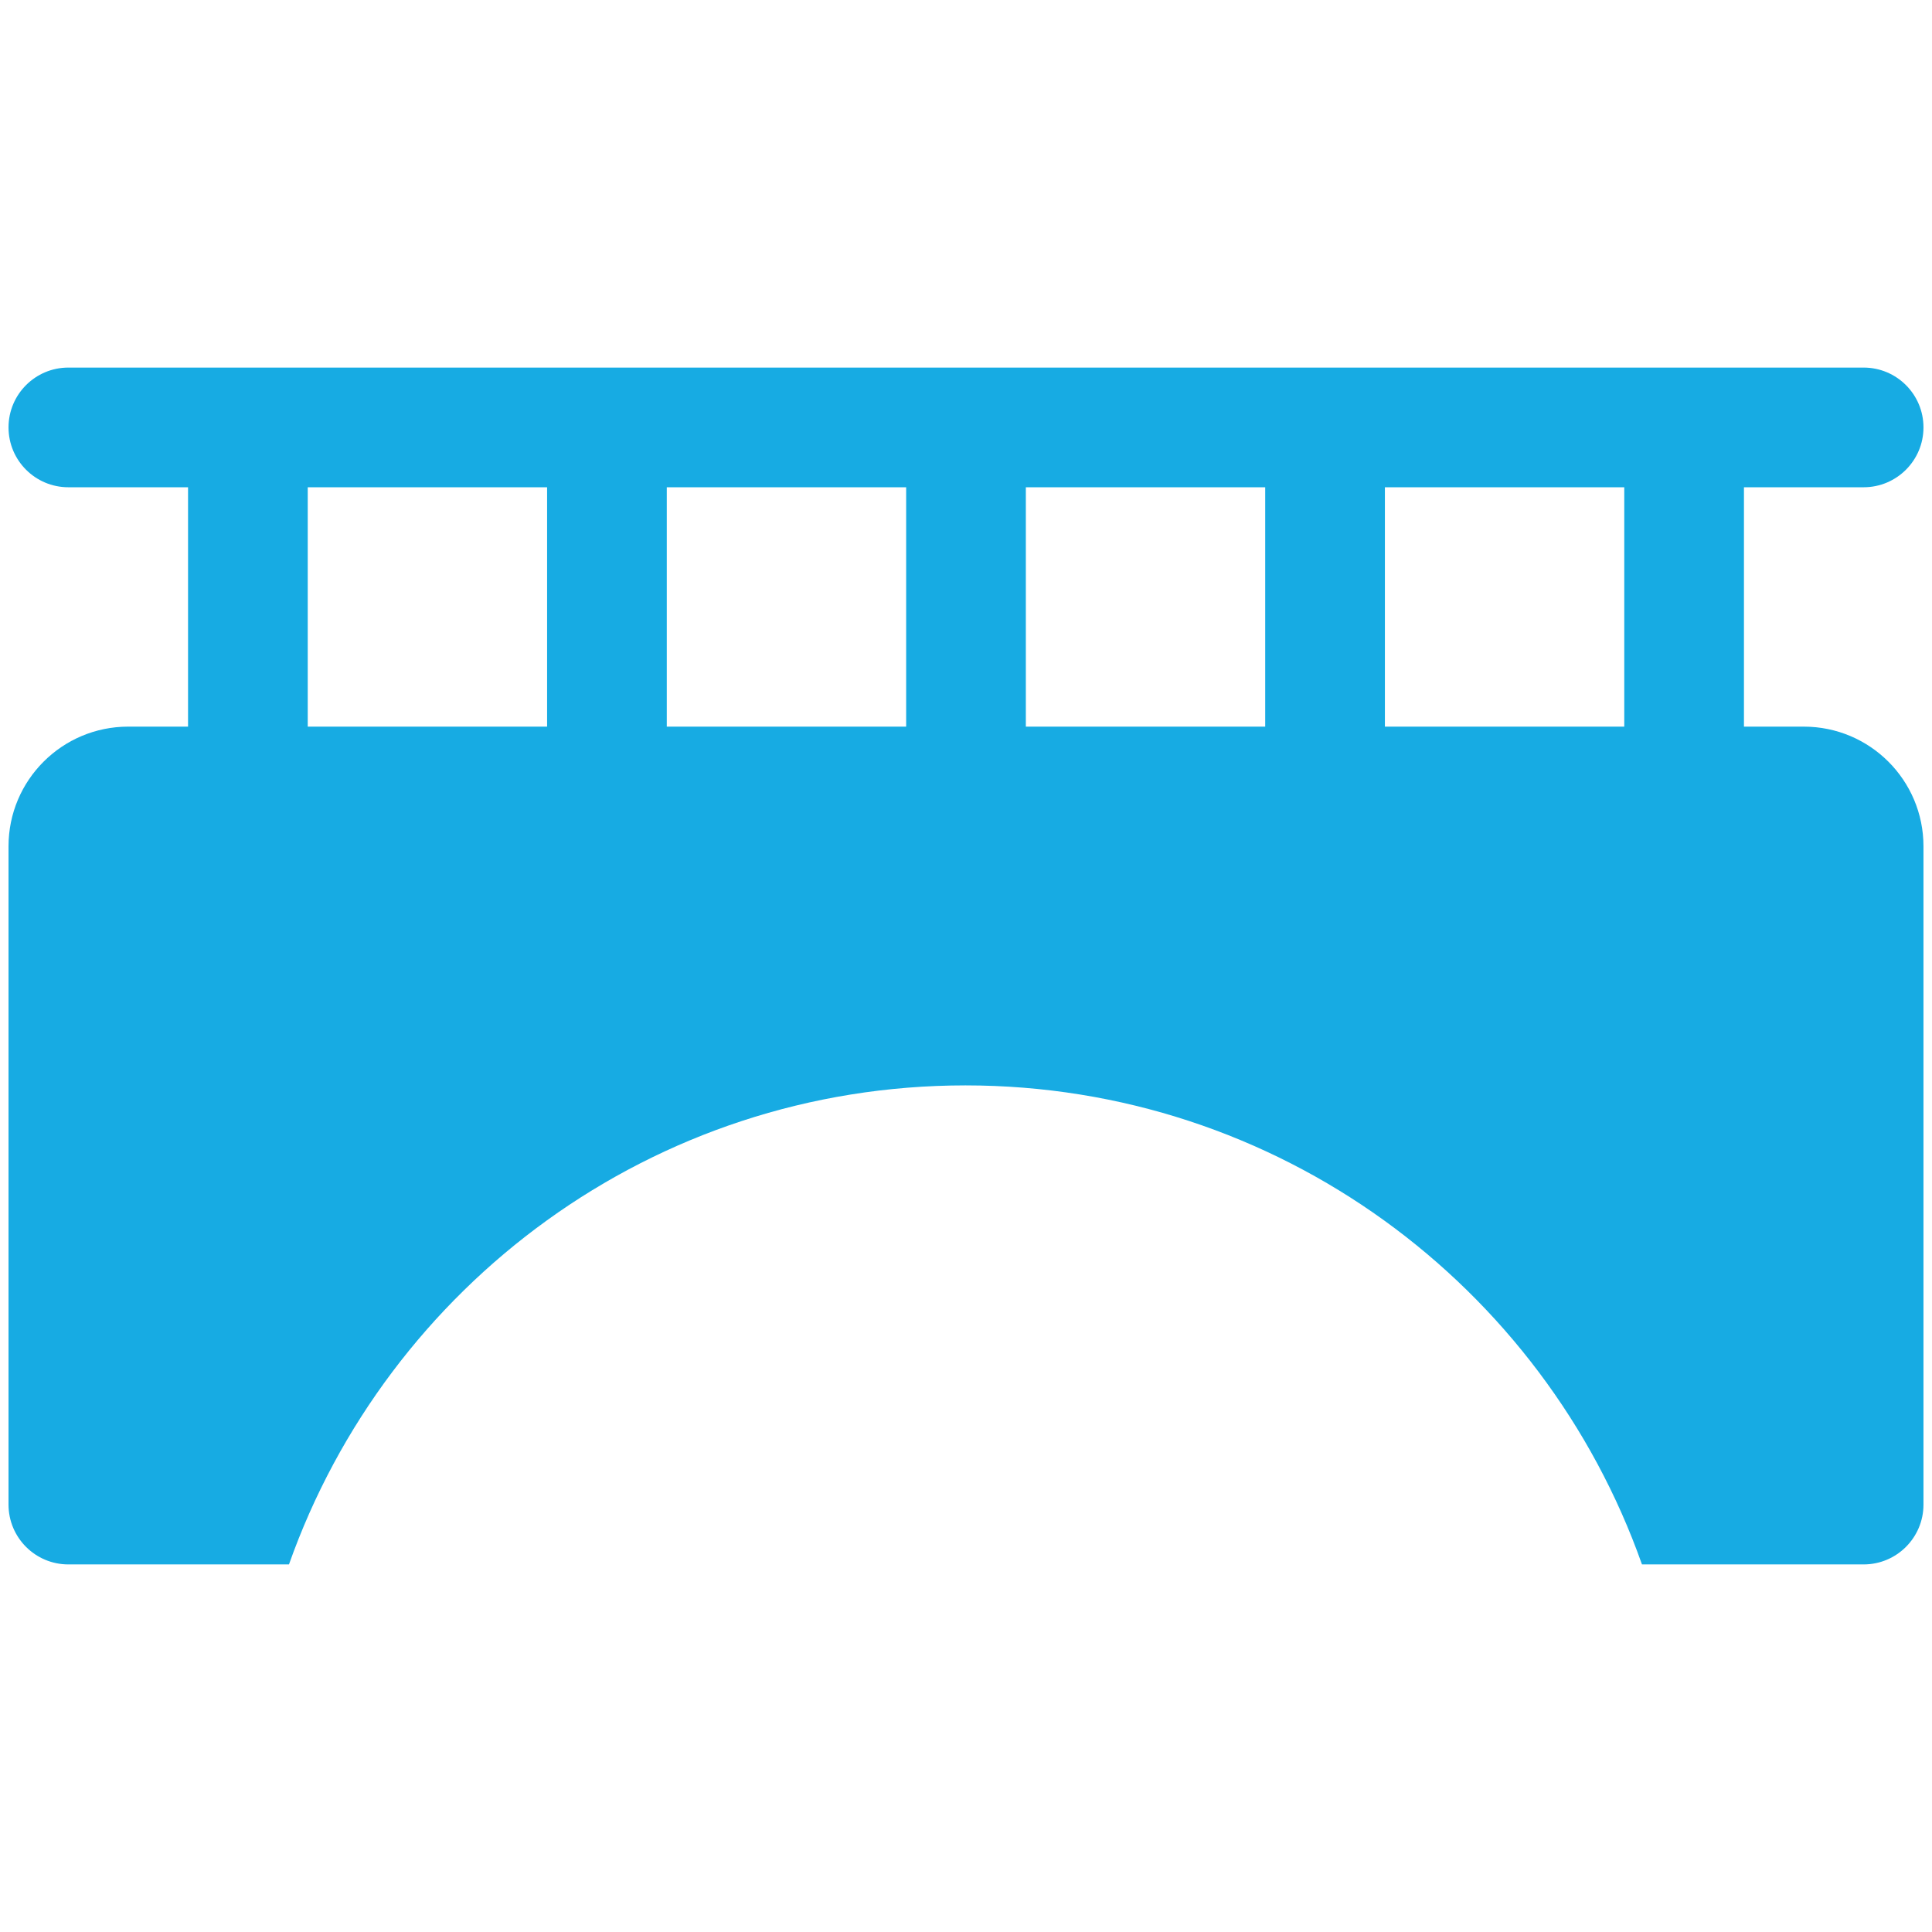 <?xml version="1.0" standalone="no"?><!DOCTYPE svg PUBLIC "-//W3C//DTD SVG 1.1//EN" "http://www.w3.org/Graphics/SVG/1.1/DTD/svg11.dtd"><svg class="icon" width="200px" height="200.00px" viewBox="0 0 1024 1024" version="1.1" xmlns="http://www.w3.org/2000/svg"><path fill="#17abe3" d="M987.764 829.176c-4.119 0-22.705 0-31.718 0l-85.766 0C818.025 681.366 677.432 575.28 511.72 575.28c-165.712 0-306.273 106.086-358.558 253.896l-85.211 0c-9.014 0-27.599 0-31.718 0-17.516 0-31.717-14.202-31.717-31.716l0-31.718L4.515 448.564c0-35.032 28.403-63.435 63.436-63.435l31.717 0L99.668 258.258 36.235 258.258c-17.516 0-31.717-14.2-31.717-31.717 0-17.517 14.201-31.717 31.717-31.717l951.529 0c17.501 0 31.718 14.2 31.718 31.717 0 17.516-14.219 31.717-31.718 31.717l-63.435 0 0 126.872 31.716 0c35.032 0 63.437 28.403 63.437 63.435l0 317.177 0 31.718C1019.483 814.973 1005.264 829.176 987.764 829.176zM289.976 258.258 163.105 258.258l0 126.872 126.871 0L289.976 258.258zM480.282 258.258 353.411 258.258l0 126.872L480.282 385.129 480.282 258.258zM670.586 258.258 543.717 258.258l0 126.872 126.87 0L670.586 258.258zM860.894 258.258l-126.87 0 0 126.872 126.87 0L860.894 258.258z" /></svg>